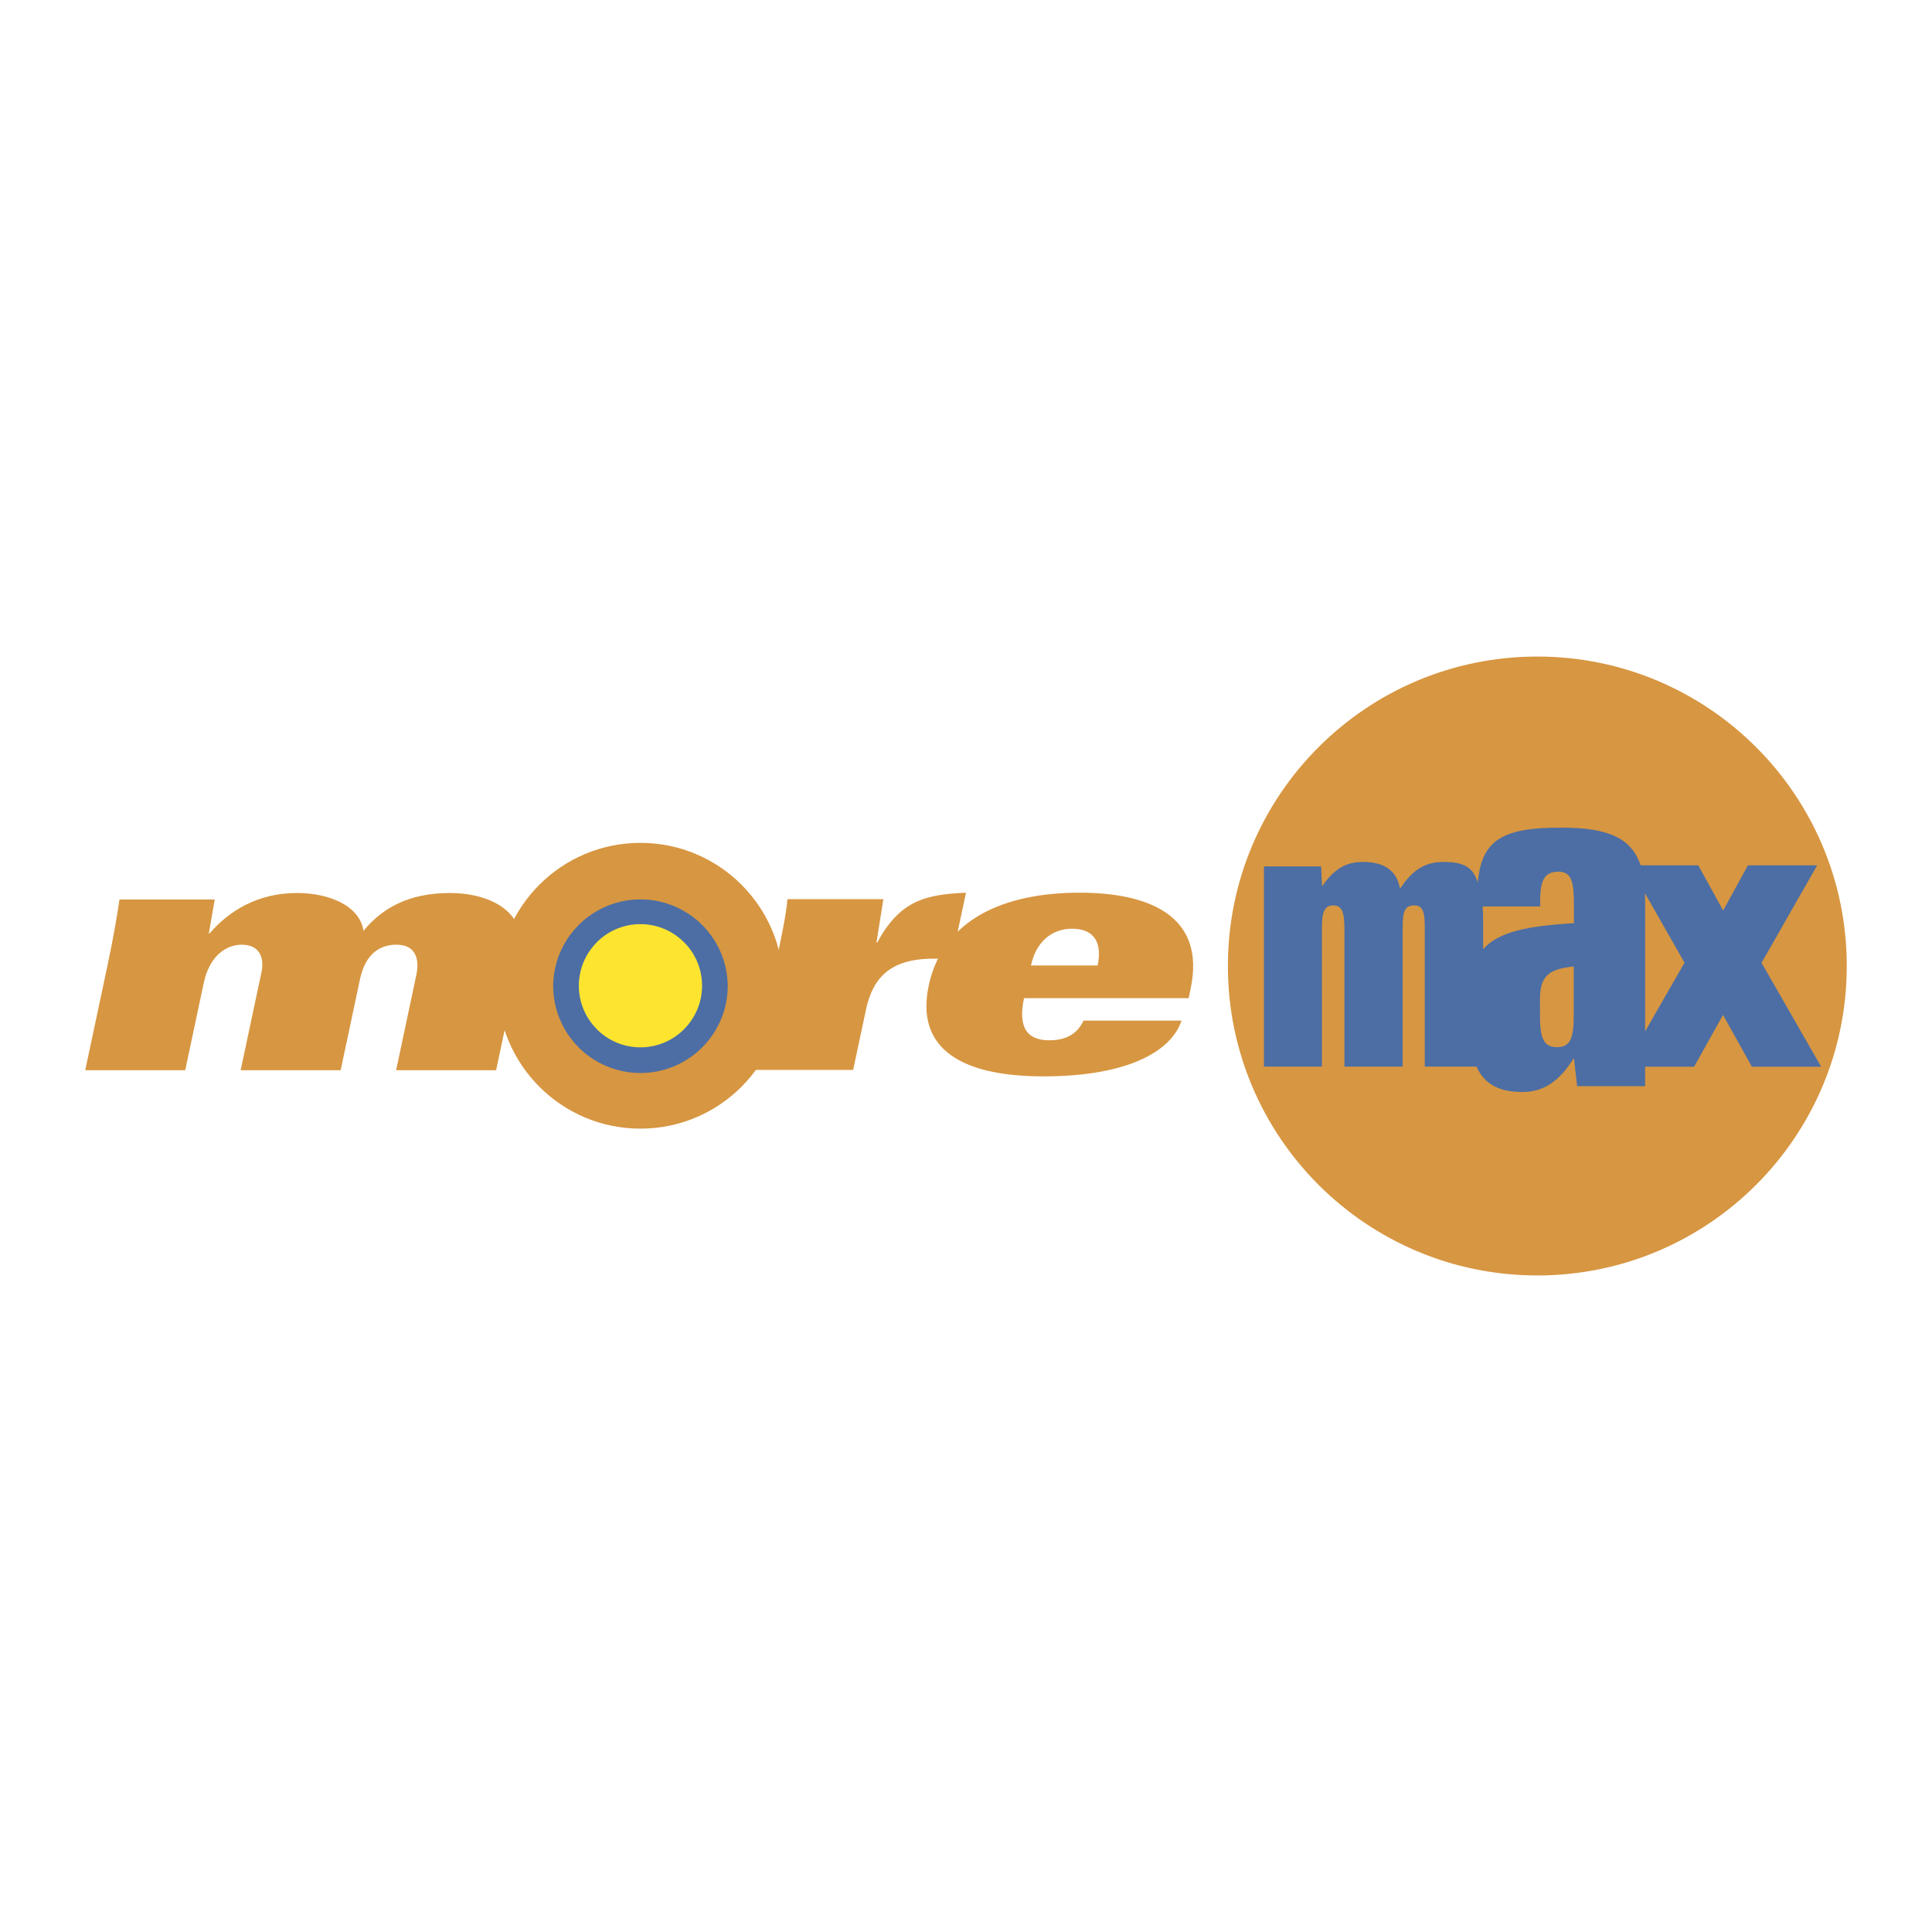 <svg xmlns="http://www.w3.org/2000/svg" width="2500" height="2500" viewBox="0 0 192.756 192.756"><path fill-rule="evenodd" clip-rule="evenodd" fill="#fff" d="M0 0h192.756v192.756H0V0z"/><path d="M10.732 96.292c.585-2.748.988-5.125 1.188-6.55h9.502l-.585 3.394h.066c1.983-2.305 4.864-4.04 8.73-4.04 3.191 0 6.249 1.256 6.633 3.766 1.955-2.341 4.599-3.766 8.638-3.766 3.767 0 7.98 1.734 6.972 6.483l-2.38 11.198h-9.975l2.018-9.503c.336-1.592-.07-3.02-1.971-3.02-1.665 0-3.108.885-3.655 3.461l-1.925 9.062h-9.977l2.07-9.739c.353-1.665-.324-2.784-1.955-2.784-1.628 0-3.239 1.188-3.794 3.801l-1.852 8.722H8.504l2.228-10.485zM77.418 96.055c.553-2.614 1.03-4.854 1.143-6.344h9.57l-.686 4.34h.068c2.237-4.137 4.723-4.815 8.863-4.985l-1.398 6.581h-1.866c-4.312 0-6.044 1.937-6.714 5.091l-1.279 6.007h-9.974l2.273-10.69z" fill-rule="evenodd" clip-rule="evenodd" fill="#d79641"/><path d="M102.166 99.585c-.611 2.882.26 4.207 2.535 4.207 1.932 0 2.902-.884 3.404-1.967h9.771c-.912 2.848-4.984 5.564-13.773 5.564-7.973 0-12.813-2.616-11.445-9.061 1.41-6.62 7.535-9.264 15.068-9.264 6.514 0 12.66 2.068 11.059 9.601l-.193.919h-16.426v.001zm7.344-3.258c.469-2.206-.275-3.668-2.547-3.668-2.139 0-3.627 1.428-4.105 3.668h6.652zM63.896 112.605c7.875 0 14.256-6.386 14.256-14.258 0-7.875-6.381-14.255-14.256-14.255-7.871 0-14.254 6.38-14.254 14.255 0 7.873 6.383 14.258 14.254 14.258z" fill-rule="evenodd" clip-rule="evenodd" fill="#d79641"/><path d="M63.896 107.053c4.808 0 8.708-3.899 8.708-8.705a8.707 8.707 0 0 0-17.413 0 8.708 8.708 0 0 0 8.705 8.705z" fill-rule="evenodd" clip-rule="evenodd" fill="#4c6ea4"/><path d="M68.24 102.689l.003.003a6.135 6.135 0 0 1-4.347 1.801 6.13 6.13 0 0 1-4.345-1.801v-.006a6.132 6.132 0 0 1 0-8.677v-.007a6.131 6.131 0 0 1 4.345-1.8c1.692 0 3.228.688 4.341 1.8h.006a6.13 6.13 0 0 1-.003 8.687z" fill="#fce42f"/><path d="M153.379 127.252c17.051 0 30.873-13.824 30.873-30.875 0-17.048-13.822-30.873-30.873-30.873s-30.871 13.824-30.871 30.873c0 17.051 13.82 30.875 30.871 30.875z" fill-rule="evenodd" clip-rule="evenodd" fill="#d79641"/><path d="M181.404 105.919l-5.654-9.858 5.549-9.725h-6.908l-.096.174-2.375 4.332-2.387-4.332-.098-.174h-5.754c-.898-2.723-3.221-3.763-7.939-3.763-5.691 0-7.934 1.137-8.303 5.481-.467-1.56-1.443-2.058-3.412-2.058-1.754 0-3.025.683-4.352 2.672-.312-1.875-1.66-2.672-3.688-2.672-1.604 0-2.832.604-4.082 2.436l-.098-1.989h-5.701v19.974h5.781V92.676c0-1.64.193-2.343 1.168-2.343.859 0 1.076.741 1.076 2.343v13.741h5.816v-13.9c-.004-1.544.186-2.184 1.152-2.184.854 0 1.051.643 1.051 2.203v13.881h5.158c.816 1.799 2.311 2.532 4.586 2.532 2.098 0 3.676-1.049 5.135-3.396l.32 2.819h6.783v-1.945h4.889l.098-.174 2.787-4.993 2.783 4.993.096.174h6.906l-.287-.508zm-24.392-4.65c0 2.195-.27 3.207-1.67 3.207-1.398 0-1.699-1.012-1.699-3.207v-1.551c0-2.301.822-3.038 3.369-3.29v4.841zm.019-9.165c-4.723.289-7.512.861-9.057 2.591v-2.763c0-.561-.02-1.08-.051-1.495h5.74v-.461c0-2.098.381-3.007 1.83-3.007 1.396 0 1.537 1.208 1.537 3.408v1.727h.001zm11.031 3.951l-3.928 6.845V89.927c0-.279-.006-.543-.016-.805l3.943 6.921v.012h.001z" fill-rule="evenodd" clip-rule="evenodd" fill="#4c6ea4"/></svg>